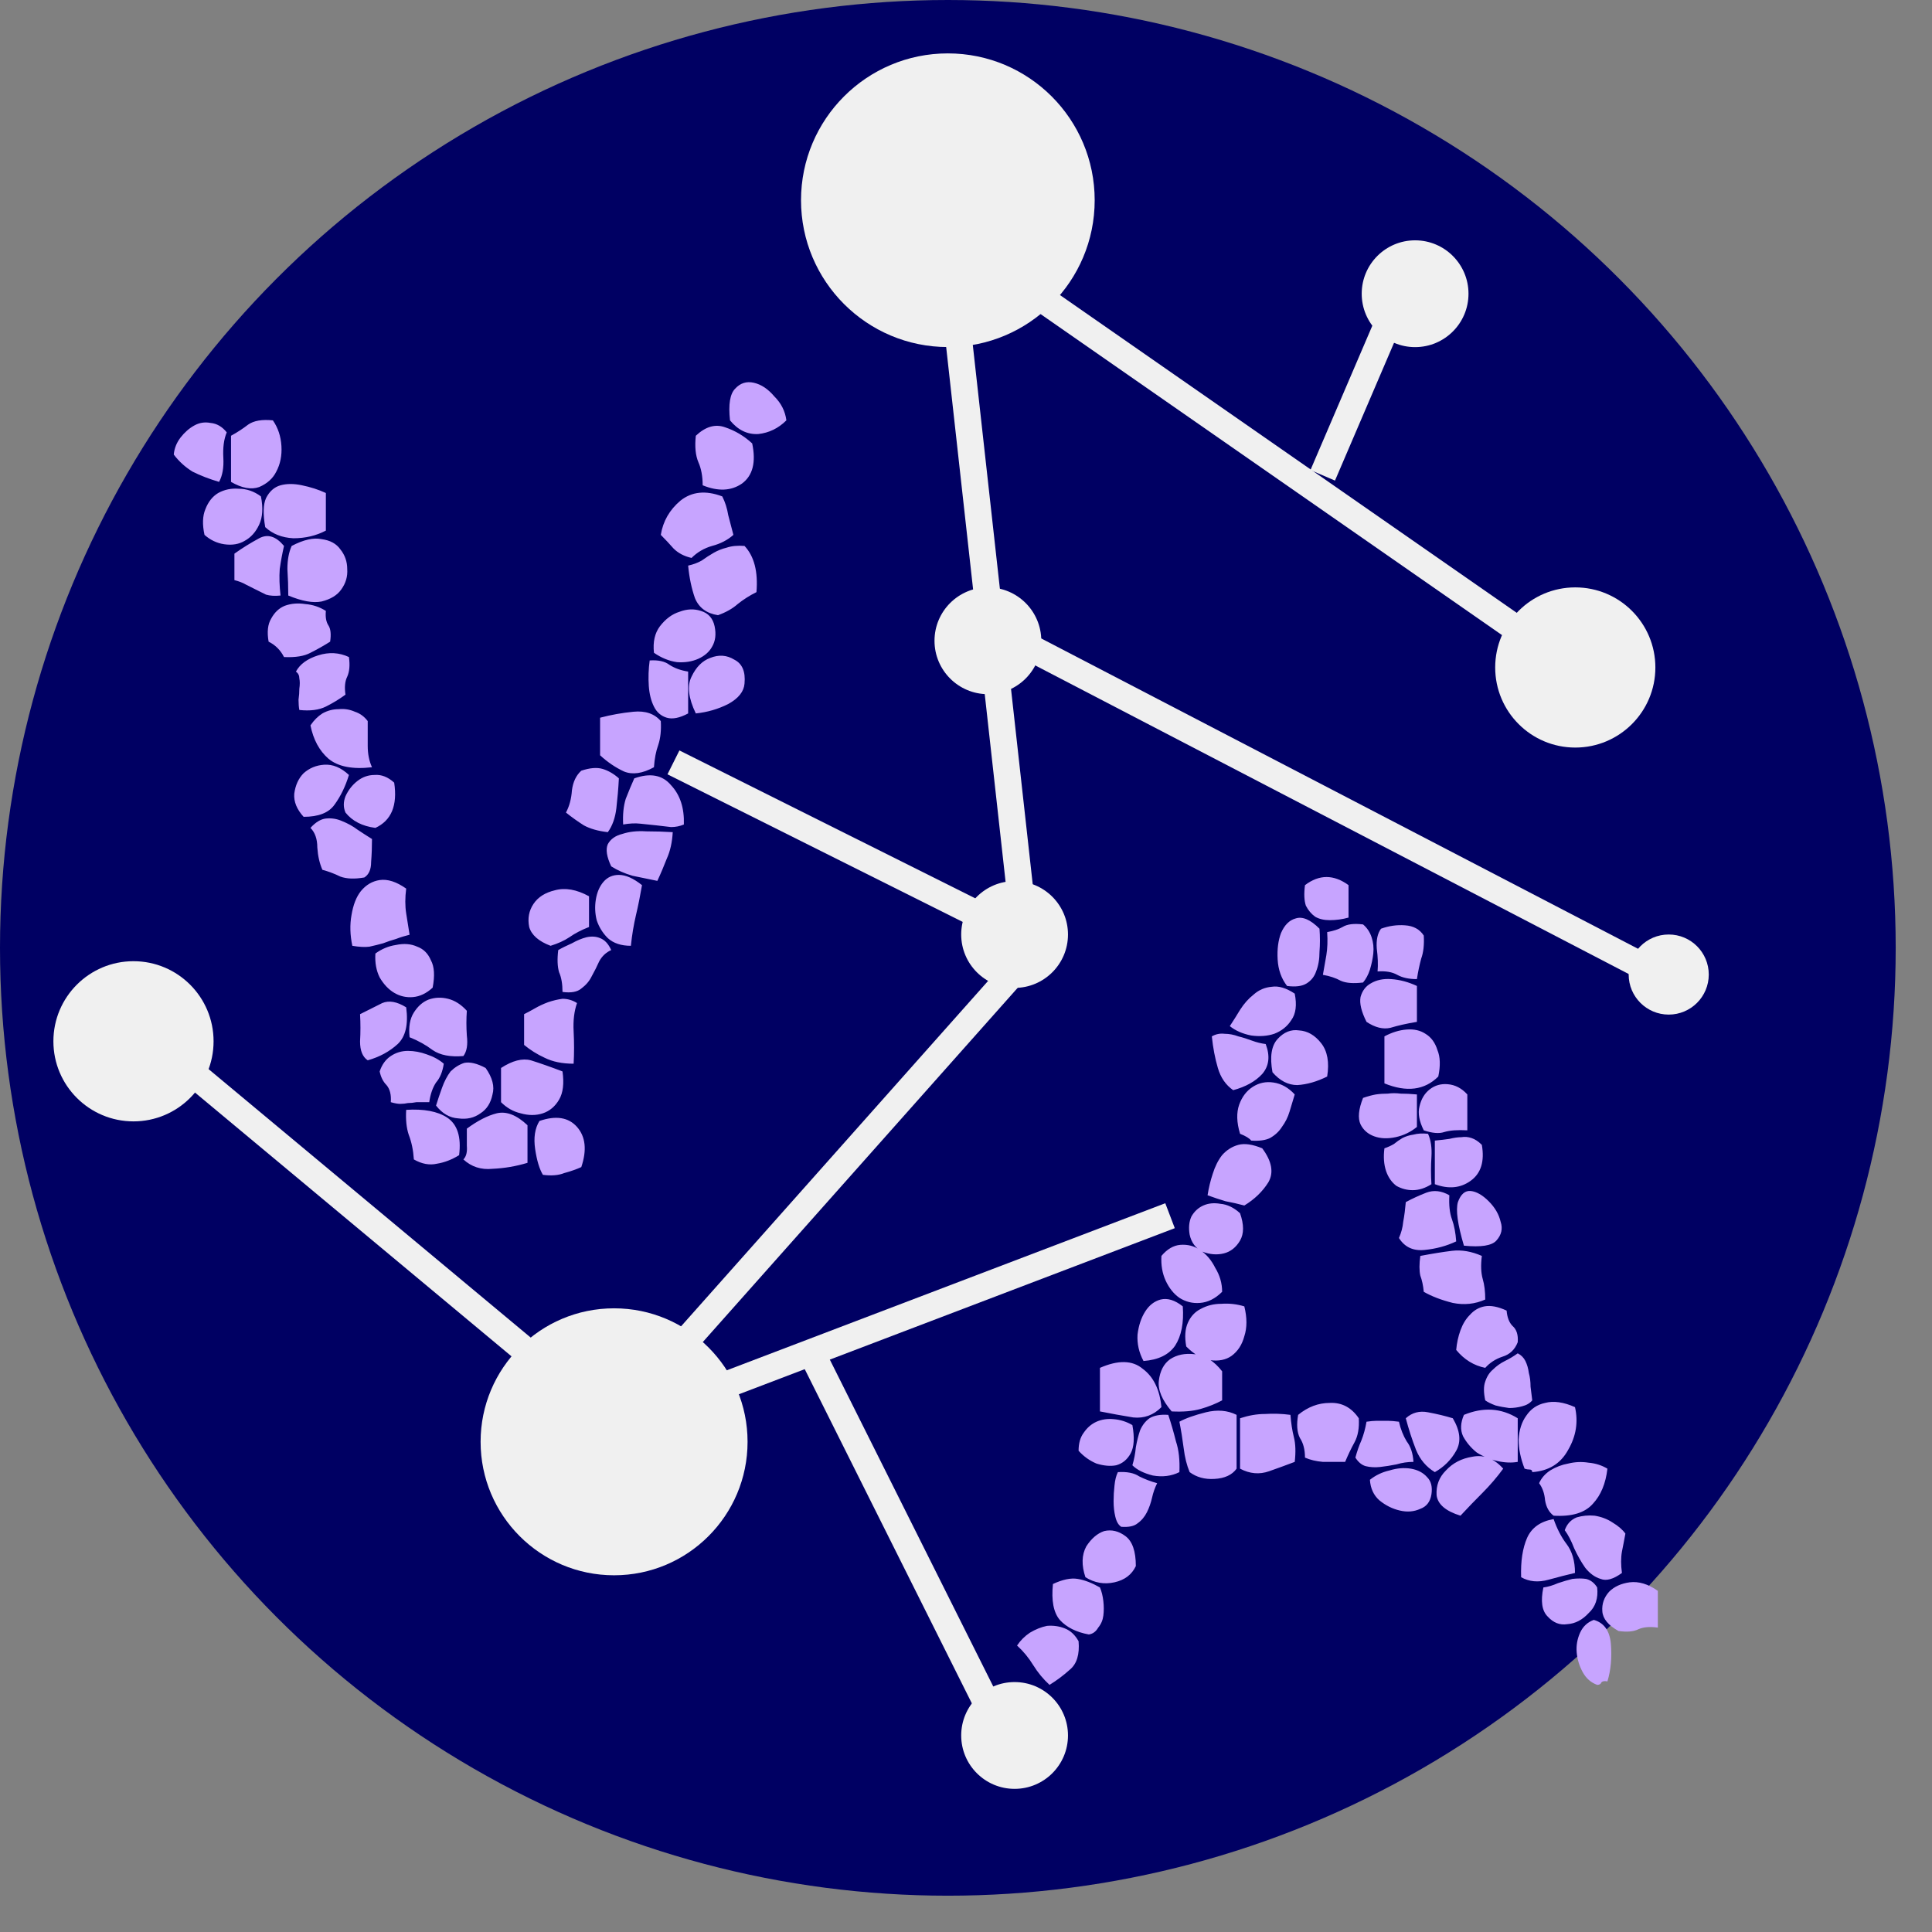 <svg width="33" height="33" viewBox="0 0 33 33" fill="none" xmlns="http://www.w3.org/2000/svg">
<rect x="0" y="0" width="33" height="33" fill="#808080" stroke="none"/>
<circle cx="16.19" cy="16.19" r="16.19" fill="#000063"/>
<path d="M13.432 7.18C13.296 7.316 13.135 7.394 12.95 7.414C12.765 7.423 12.605 7.346 12.469 7.18C12.439 6.908 12.469 6.728 12.556 6.64C12.644 6.543 12.751 6.509 12.877 6.538C13.004 6.567 13.12 6.645 13.227 6.772C13.344 6.888 13.412 7.025 13.432 7.18ZM3.873 7.385C3.824 7.501 3.805 7.647 3.815 7.822C3.824 7.988 3.8 8.124 3.742 8.231C3.576 8.182 3.425 8.124 3.289 8.056C3.163 7.978 3.056 7.881 2.968 7.764C2.978 7.657 3.017 7.56 3.085 7.472C3.153 7.385 3.231 7.316 3.318 7.268C3.406 7.219 3.498 7.205 3.596 7.224C3.703 7.234 3.795 7.287 3.873 7.385ZM4.661 7.18C4.749 7.307 4.797 7.453 4.807 7.618C4.817 7.783 4.787 7.929 4.719 8.056C4.661 8.173 4.564 8.26 4.427 8.319C4.291 8.367 4.131 8.338 3.946 8.231V7.443C4.053 7.385 4.15 7.321 4.238 7.253C4.335 7.185 4.476 7.161 4.661 7.18ZM12.848 7.574C12.916 7.895 12.858 8.124 12.673 8.26C12.488 8.387 12.264 8.396 12.002 8.289C12.002 8.134 11.977 8.002 11.929 7.895C11.88 7.779 11.865 7.628 11.885 7.443C12.05 7.287 12.216 7.239 12.381 7.297C12.556 7.355 12.712 7.448 12.848 7.574ZM5.566 8.421V9.063C5.4 9.15 5.216 9.194 5.011 9.194C4.817 9.184 4.656 9.121 4.53 9.004C4.491 8.781 4.496 8.615 4.544 8.508C4.603 8.392 4.685 8.319 4.792 8.289C4.899 8.26 5.021 8.26 5.157 8.289C5.303 8.319 5.439 8.362 5.566 8.421ZM4.457 8.479C4.496 8.674 4.486 8.834 4.427 8.961C4.369 9.087 4.286 9.18 4.179 9.238C4.082 9.296 3.965 9.316 3.829 9.296C3.703 9.277 3.591 9.223 3.493 9.136C3.455 8.961 3.459 8.815 3.508 8.698C3.557 8.571 3.63 8.479 3.727 8.421C3.834 8.362 3.951 8.338 4.077 8.348C4.213 8.348 4.34 8.392 4.457 8.479ZM12.337 8.479C12.386 8.576 12.42 8.683 12.439 8.8C12.469 8.917 12.498 9.029 12.527 9.136C12.43 9.223 12.308 9.287 12.162 9.325C12.026 9.364 11.909 9.433 11.812 9.53C11.685 9.501 11.583 9.447 11.505 9.369C11.437 9.291 11.364 9.214 11.287 9.136C11.325 8.902 11.437 8.708 11.622 8.552C11.817 8.396 12.055 8.372 12.337 8.479ZM4.851 9.325C4.822 9.452 4.797 9.583 4.778 9.72C4.768 9.856 4.773 10.007 4.792 10.172C4.695 10.182 4.612 10.177 4.544 10.157C4.486 10.128 4.427 10.099 4.369 10.07C4.311 10.041 4.252 10.011 4.194 9.982C4.145 9.953 4.082 9.929 4.004 9.909V9.457C4.14 9.36 4.282 9.272 4.427 9.194C4.573 9.116 4.714 9.16 4.851 9.325ZM4.924 10.172C4.924 10.026 4.919 9.875 4.909 9.72C4.909 9.564 4.933 9.433 4.982 9.325C5.186 9.218 5.357 9.18 5.493 9.209C5.639 9.228 5.746 9.287 5.814 9.384C5.892 9.481 5.931 9.593 5.931 9.72C5.94 9.846 5.906 9.963 5.828 10.07C5.76 10.167 5.648 10.235 5.493 10.274C5.347 10.303 5.157 10.269 4.924 10.172ZM12.717 9.325C12.882 9.501 12.95 9.763 12.921 10.114C12.804 10.172 12.697 10.24 12.6 10.318C12.512 10.396 12.4 10.459 12.264 10.508C12.07 10.478 11.938 10.381 11.87 10.216C11.812 10.05 11.773 9.865 11.754 9.661C11.841 9.642 11.919 9.613 11.987 9.574C12.055 9.525 12.123 9.481 12.191 9.442C12.259 9.403 12.332 9.374 12.41 9.355C12.498 9.325 12.6 9.316 12.717 9.325ZM5.566 10.435C5.556 10.542 5.571 10.624 5.61 10.683C5.648 10.741 5.658 10.834 5.639 10.96C5.532 11.028 5.42 11.091 5.303 11.15C5.196 11.208 5.045 11.232 4.851 11.223C4.792 11.106 4.705 11.018 4.588 10.96C4.559 10.795 4.573 10.663 4.632 10.566C4.69 10.459 4.768 10.386 4.865 10.347C4.972 10.308 5.089 10.298 5.216 10.318C5.342 10.328 5.459 10.367 5.566 10.435ZM11.17 11.15C11.15 10.965 11.184 10.814 11.272 10.697C11.369 10.571 11.481 10.488 11.608 10.449C11.734 10.401 11.856 10.396 11.972 10.435C12.099 10.473 12.177 10.561 12.206 10.697C12.235 10.834 12.22 10.95 12.162 11.048C12.114 11.135 12.036 11.203 11.929 11.252C11.822 11.3 11.7 11.32 11.564 11.31C11.428 11.291 11.296 11.237 11.17 11.15ZM5.96 11.223C5.979 11.359 5.97 11.471 5.931 11.558C5.892 11.636 5.882 11.738 5.901 11.865C5.794 11.943 5.683 12.011 5.566 12.069C5.449 12.127 5.298 12.147 5.113 12.127C5.104 12.079 5.099 12.021 5.099 11.952C5.109 11.884 5.113 11.821 5.113 11.763C5.123 11.695 5.123 11.636 5.113 11.588C5.113 11.539 5.094 11.5 5.055 11.471C5.123 11.344 5.25 11.252 5.434 11.194C5.619 11.135 5.794 11.145 5.96 11.223ZM11.885 12.186C11.758 11.923 11.734 11.714 11.812 11.558C11.89 11.393 11.997 11.286 12.133 11.237C12.279 11.179 12.415 11.189 12.542 11.267C12.678 11.335 12.736 11.471 12.717 11.675C12.707 11.811 12.615 11.928 12.439 12.025C12.264 12.113 12.079 12.166 11.885 12.186ZM11.097 11.281C11.243 11.271 11.355 11.296 11.432 11.354C11.52 11.412 11.627 11.451 11.754 11.471V12.186C11.608 12.264 11.486 12.288 11.389 12.259C11.291 12.23 11.218 12.166 11.17 12.069C11.121 11.972 11.092 11.855 11.082 11.719C11.072 11.573 11.077 11.427 11.097 11.281ZM6.281 12.317C6.281 12.463 6.281 12.604 6.281 12.74C6.281 12.877 6.305 12.998 6.354 13.105C6.023 13.144 5.775 13.096 5.61 12.959C5.454 12.823 5.352 12.633 5.303 12.39C5.361 12.303 5.43 12.235 5.507 12.186C5.595 12.137 5.687 12.113 5.785 12.113C5.882 12.103 5.974 12.118 6.062 12.157C6.15 12.186 6.223 12.239 6.281 12.317ZM11.287 12.317C11.296 12.473 11.282 12.609 11.243 12.726C11.204 12.833 11.18 12.959 11.17 13.105C10.975 13.212 10.805 13.237 10.659 13.178C10.513 13.11 10.377 13.018 10.25 12.901V12.259C10.435 12.21 10.625 12.176 10.819 12.157C11.024 12.137 11.18 12.191 11.287 12.317ZM5.96 13.237C5.901 13.431 5.819 13.601 5.712 13.747C5.614 13.884 5.439 13.952 5.186 13.952C5.07 13.825 5.016 13.694 5.026 13.558C5.045 13.412 5.099 13.295 5.186 13.207C5.284 13.12 5.4 13.071 5.537 13.062C5.683 13.052 5.824 13.11 5.96 13.237ZM10.571 13.295C10.562 13.47 10.547 13.64 10.528 13.806C10.508 13.971 10.46 14.107 10.382 14.214C10.216 14.195 10.08 14.156 9.973 14.098C9.866 14.03 9.764 13.957 9.667 13.879C9.725 13.772 9.759 13.645 9.769 13.499C9.788 13.353 9.842 13.242 9.929 13.164C10.075 13.115 10.197 13.105 10.294 13.134C10.392 13.164 10.484 13.217 10.571 13.295ZM6.733 13.368C6.792 13.757 6.685 14.015 6.412 14.141C6.188 14.112 6.018 14.025 5.901 13.879C5.863 13.791 5.863 13.699 5.901 13.601C5.95 13.494 6.018 13.407 6.106 13.339C6.193 13.271 6.291 13.237 6.398 13.237C6.514 13.227 6.626 13.271 6.733 13.368ZM11.681 14.083C11.613 14.112 11.54 14.127 11.462 14.127C11.384 14.117 11.301 14.107 11.214 14.098C11.126 14.088 11.034 14.078 10.936 14.069C10.849 14.059 10.751 14.064 10.644 14.083C10.635 13.918 10.649 13.772 10.688 13.645C10.737 13.519 10.786 13.402 10.834 13.295C11.107 13.198 11.316 13.237 11.462 13.412C11.617 13.577 11.69 13.801 11.681 14.083ZM6.354 14.331C6.354 14.467 6.349 14.599 6.339 14.725C6.339 14.852 6.3 14.939 6.223 14.988C6.057 15.017 5.921 15.012 5.814 14.973C5.717 14.925 5.614 14.886 5.507 14.857C5.459 14.749 5.43 14.623 5.42 14.477C5.42 14.331 5.381 14.219 5.303 14.141C5.391 14.044 5.478 13.991 5.566 13.981C5.663 13.971 5.756 13.986 5.843 14.025C5.94 14.064 6.028 14.112 6.106 14.171C6.193 14.229 6.276 14.283 6.354 14.331ZM11.491 14.214C11.481 14.389 11.447 14.54 11.389 14.667C11.34 14.793 11.287 14.92 11.228 15.046C11.092 15.017 10.951 14.988 10.805 14.959C10.669 14.92 10.547 14.866 10.44 14.798C10.362 14.633 10.343 14.506 10.382 14.419C10.43 14.331 10.513 14.273 10.63 14.244C10.747 14.205 10.883 14.19 11.038 14.2C11.194 14.2 11.345 14.205 11.491 14.214ZM10.966 15.119C10.936 15.294 10.902 15.465 10.863 15.63C10.824 15.795 10.795 15.97 10.776 16.155C10.61 16.155 10.479 16.112 10.382 16.024C10.294 15.937 10.231 15.834 10.192 15.718C10.163 15.601 10.158 15.484 10.177 15.367C10.197 15.241 10.241 15.139 10.309 15.061C10.377 14.983 10.464 14.944 10.571 14.944C10.688 14.944 10.819 15.002 10.966 15.119ZM6.938 15.178C6.918 15.333 6.918 15.474 6.938 15.601C6.957 15.727 6.977 15.849 6.996 15.966C6.918 15.985 6.84 16.009 6.762 16.039C6.694 16.058 6.621 16.082 6.544 16.112C6.475 16.131 6.398 16.151 6.31 16.17C6.232 16.18 6.135 16.175 6.018 16.155C5.979 15.97 5.974 15.795 6.004 15.63C6.033 15.455 6.086 15.319 6.164 15.221C6.252 15.114 6.359 15.051 6.485 15.032C6.621 15.012 6.772 15.061 6.938 15.178ZM10.061 15.309V15.834C9.934 15.883 9.822 15.941 9.725 16.009C9.637 16.068 9.53 16.116 9.404 16.155C9.2 16.078 9.078 15.97 9.039 15.834C9.01 15.688 9.034 15.557 9.112 15.44C9.19 15.323 9.312 15.246 9.477 15.207C9.652 15.158 9.847 15.192 10.061 15.309ZM10.44 16.228C10.352 16.267 10.284 16.331 10.236 16.418C10.197 16.506 10.153 16.593 10.104 16.681C10.066 16.759 10.007 16.827 9.929 16.885C9.861 16.943 9.754 16.963 9.608 16.943C9.608 16.807 9.589 16.695 9.55 16.608C9.521 16.511 9.516 16.384 9.535 16.228C9.603 16.189 9.681 16.151 9.769 16.112C9.856 16.063 9.939 16.029 10.017 16.009C10.104 15.99 10.182 15.995 10.25 16.024C10.328 16.053 10.392 16.121 10.44 16.228ZM7.39 16.87C7.283 16.968 7.171 17.021 7.054 17.031C6.938 17.041 6.831 17.016 6.733 16.958C6.636 16.9 6.553 16.812 6.485 16.695C6.427 16.579 6.402 16.442 6.412 16.287C6.519 16.209 6.636 16.16 6.762 16.141C6.899 16.112 7.02 16.121 7.127 16.17C7.234 16.209 7.312 16.287 7.361 16.404C7.419 16.511 7.429 16.666 7.39 16.87ZM7.974 17.265C7.964 17.401 7.964 17.542 7.974 17.688C7.993 17.843 7.974 17.96 7.915 18.038C7.692 18.057 7.516 18.023 7.39 17.936C7.273 17.848 7.142 17.775 6.996 17.717C6.977 17.542 7.001 17.401 7.069 17.294C7.137 17.187 7.22 17.114 7.317 17.075C7.424 17.036 7.536 17.031 7.653 17.06C7.769 17.089 7.876 17.157 7.974 17.265ZM6.938 17.206C6.977 17.498 6.928 17.707 6.792 17.834C6.655 17.96 6.485 18.053 6.281 18.111C6.193 18.053 6.15 17.945 6.15 17.79C6.159 17.634 6.159 17.479 6.15 17.323C6.286 17.255 6.412 17.192 6.529 17.133C6.646 17.084 6.782 17.109 6.938 17.206ZM9.856 17.133C9.808 17.269 9.788 17.43 9.798 17.615C9.808 17.809 9.808 17.994 9.798 18.169C9.603 18.169 9.438 18.135 9.302 18.067C9.175 18.009 9.059 17.936 8.952 17.848V17.323C9.01 17.294 9.073 17.26 9.141 17.221C9.209 17.182 9.282 17.148 9.36 17.119C9.448 17.089 9.53 17.07 9.608 17.06C9.696 17.06 9.779 17.084 9.856 17.133ZM7.58 18.169C7.56 18.305 7.516 18.413 7.448 18.49C7.39 18.578 7.351 18.69 7.332 18.826C7.244 18.826 7.171 18.826 7.113 18.826C7.064 18.836 7.015 18.841 6.967 18.841C6.928 18.85 6.884 18.855 6.835 18.855C6.797 18.855 6.743 18.846 6.675 18.826C6.685 18.7 6.66 18.602 6.602 18.534C6.544 18.476 6.505 18.398 6.485 18.301C6.524 18.184 6.587 18.096 6.675 18.038C6.762 17.98 6.86 17.95 6.967 17.95C7.074 17.95 7.181 17.97 7.288 18.009C7.405 18.048 7.502 18.101 7.58 18.169ZM9.608 18.301C9.637 18.505 9.618 18.666 9.55 18.782C9.482 18.899 9.389 18.977 9.273 19.016C9.156 19.055 9.029 19.055 8.893 19.016C8.767 18.987 8.655 18.923 8.558 18.826V18.242C8.752 18.116 8.922 18.072 9.068 18.111C9.224 18.16 9.404 18.223 9.608 18.301ZM8.295 18.242C8.412 18.408 8.45 18.558 8.412 18.695C8.382 18.841 8.314 18.948 8.207 19.016C8.1 19.094 7.974 19.123 7.828 19.103C7.682 19.094 7.555 19.021 7.448 18.884C7.478 18.787 7.512 18.685 7.551 18.578C7.589 18.471 7.638 18.378 7.696 18.301C7.765 18.233 7.842 18.184 7.93 18.155C8.027 18.135 8.149 18.164 8.295 18.242ZM6.938 18.957C7.239 18.938 7.473 18.982 7.638 19.089C7.813 19.206 7.881 19.419 7.842 19.731C7.716 19.809 7.589 19.857 7.463 19.877C7.337 19.906 7.205 19.882 7.069 19.804C7.059 19.648 7.03 19.507 6.981 19.381C6.942 19.264 6.928 19.123 6.938 18.957ZM9.01 19.22V19.862C8.815 19.921 8.616 19.955 8.412 19.964C8.217 19.984 8.052 19.93 7.915 19.804C7.964 19.755 7.983 19.677 7.974 19.57C7.974 19.473 7.974 19.376 7.974 19.278C8.159 19.142 8.329 19.055 8.485 19.016C8.65 18.977 8.825 19.045 9.01 19.22ZM9.929 19.935C9.842 19.974 9.744 20.008 9.637 20.037C9.54 20.076 9.419 20.086 9.273 20.067C9.214 19.969 9.17 19.823 9.141 19.629C9.112 19.434 9.136 19.274 9.214 19.147C9.496 19.05 9.71 19.084 9.856 19.249C10.002 19.415 10.027 19.643 9.929 19.935Z" fill="#C7A4FF"/>
<path d="M23.034 15.119V15.673C22.927 15.703 22.82 15.717 22.713 15.717C22.616 15.717 22.533 15.698 22.465 15.659C22.397 15.61 22.344 15.547 22.305 15.469C22.276 15.381 22.271 15.265 22.29 15.119C22.533 14.934 22.781 14.934 23.034 15.119ZM22.538 15.863C22.548 15.999 22.548 16.131 22.538 16.257C22.538 16.384 22.519 16.495 22.48 16.593C22.451 16.68 22.397 16.748 22.319 16.797C22.241 16.846 22.13 16.86 21.984 16.841C21.886 16.714 21.833 16.564 21.823 16.388C21.813 16.213 21.833 16.062 21.881 15.936C21.94 15.8 22.023 15.717 22.13 15.688C22.246 15.649 22.383 15.707 22.538 15.863ZM23.282 15.79C23.351 15.848 23.399 15.921 23.428 16.009C23.457 16.096 23.467 16.189 23.457 16.286C23.448 16.374 23.428 16.466 23.399 16.564C23.37 16.651 23.331 16.724 23.282 16.782C23.117 16.802 22.991 16.792 22.903 16.753C22.815 16.705 22.713 16.671 22.596 16.651C22.616 16.544 22.635 16.432 22.655 16.315C22.674 16.199 22.679 16.067 22.669 15.921C22.776 15.902 22.864 15.873 22.932 15.834C23.01 15.785 23.127 15.771 23.282 15.79ZM24.319 15.98C24.328 16.136 24.314 16.267 24.275 16.374C24.246 16.481 24.221 16.598 24.202 16.724C24.066 16.724 23.954 16.7 23.866 16.651C23.779 16.602 23.667 16.583 23.53 16.593C23.54 16.476 23.535 16.345 23.516 16.199C23.506 16.053 23.53 15.941 23.589 15.863C23.725 15.814 23.861 15.795 23.997 15.805C24.143 15.814 24.25 15.873 24.319 15.98ZM24.202 16.841V17.454C24.027 17.483 23.876 17.517 23.749 17.556C23.623 17.585 23.487 17.551 23.341 17.454C23.253 17.279 23.219 17.138 23.239 17.03C23.268 16.924 23.326 16.846 23.414 16.797C23.511 16.739 23.628 16.714 23.764 16.724C23.91 16.734 24.056 16.773 24.202 16.841ZM22.115 16.972C22.154 17.167 22.134 17.318 22.056 17.425C21.988 17.532 21.891 17.609 21.765 17.658C21.648 17.697 21.517 17.707 21.371 17.687C21.225 17.658 21.103 17.605 21.006 17.527C21.064 17.439 21.122 17.347 21.181 17.249C21.249 17.142 21.327 17.055 21.414 16.987C21.502 16.909 21.604 16.865 21.721 16.855C21.838 16.836 21.969 16.875 22.115 16.972ZM22.669 18.388C22.494 18.475 22.324 18.524 22.159 18.534C22.003 18.534 21.862 18.461 21.735 18.315C21.687 18.052 21.716 17.862 21.823 17.746C21.93 17.629 22.052 17.58 22.188 17.6C22.334 17.609 22.46 17.682 22.567 17.819C22.674 17.955 22.708 18.145 22.669 18.388ZM24.567 18.388C24.333 18.621 24.027 18.66 23.647 18.505V17.702C23.774 17.634 23.9 17.595 24.027 17.585C24.153 17.575 24.26 17.6 24.348 17.658C24.445 17.716 24.513 17.809 24.552 17.935C24.601 18.052 24.606 18.203 24.567 18.388ZM21.619 17.833C21.697 18.038 21.677 18.208 21.56 18.344C21.444 18.471 21.278 18.563 21.064 18.621C20.938 18.534 20.85 18.407 20.802 18.242C20.753 18.076 20.719 17.896 20.699 17.702C20.767 17.663 20.84 17.648 20.918 17.658C20.996 17.658 21.074 17.673 21.152 17.702C21.23 17.721 21.307 17.746 21.385 17.775C21.463 17.804 21.541 17.823 21.619 17.833ZM22.115 18.694C22.086 18.791 22.056 18.889 22.027 18.986C21.998 19.083 21.954 19.171 21.896 19.249C21.847 19.327 21.779 19.39 21.692 19.439C21.614 19.477 21.507 19.492 21.371 19.482C21.341 19.443 21.278 19.404 21.181 19.366C21.122 19.171 21.118 19.006 21.166 18.869C21.215 18.733 21.293 18.631 21.4 18.563C21.507 18.495 21.624 18.471 21.75 18.49C21.886 18.509 22.008 18.578 22.115 18.694ZM25.063 18.694V19.307C24.898 19.297 24.766 19.307 24.669 19.336C24.581 19.366 24.465 19.356 24.319 19.307C24.241 19.151 24.216 19.015 24.246 18.898C24.275 18.772 24.333 18.675 24.421 18.607C24.508 18.539 24.61 18.509 24.727 18.519C24.854 18.529 24.966 18.587 25.063 18.694ZM24.202 18.694V19.249C24.095 19.336 23.973 19.395 23.837 19.424C23.701 19.453 23.579 19.448 23.472 19.409C23.365 19.37 23.287 19.302 23.239 19.205C23.19 19.098 23.205 18.947 23.282 18.753C23.37 18.723 23.443 18.704 23.501 18.694C23.569 18.684 23.637 18.68 23.706 18.68C23.774 18.67 23.847 18.67 23.924 18.68C24.002 18.68 24.095 18.684 24.202 18.694ZM24.392 19.366C24.44 19.473 24.46 19.604 24.45 19.76C24.44 19.915 24.44 20.071 24.45 20.227C24.343 20.295 24.236 20.329 24.129 20.329C24.032 20.329 23.939 20.304 23.852 20.256C23.774 20.197 23.715 20.115 23.677 20.008C23.637 19.891 23.628 19.76 23.647 19.614C23.706 19.594 23.759 19.57 23.808 19.541C23.856 19.502 23.905 19.468 23.954 19.439C24.012 19.409 24.075 19.39 24.143 19.38C24.212 19.361 24.294 19.356 24.392 19.366ZM25.311 19.555C25.36 19.837 25.296 20.042 25.121 20.168C24.946 20.295 24.742 20.314 24.508 20.227V19.482C24.606 19.473 24.688 19.463 24.756 19.453C24.834 19.434 24.902 19.424 24.961 19.424C25.019 19.414 25.078 19.419 25.136 19.439C25.194 19.458 25.253 19.497 25.311 19.555ZM21.56 19.614C21.726 19.837 21.76 20.032 21.663 20.197C21.565 20.353 21.429 20.484 21.254 20.591C21.147 20.562 21.04 20.538 20.933 20.518C20.835 20.489 20.733 20.455 20.626 20.416C20.646 20.29 20.675 20.168 20.714 20.051C20.753 19.925 20.806 19.818 20.875 19.73C20.952 19.643 21.045 19.584 21.152 19.555C21.259 19.526 21.395 19.546 21.56 19.614ZM25.005 21.277C24.898 20.917 24.863 20.669 24.902 20.533C24.951 20.397 25.024 20.334 25.121 20.343C25.218 20.353 25.321 20.411 25.428 20.518C25.535 20.625 25.603 20.742 25.632 20.869C25.671 20.985 25.647 21.093 25.559 21.19C25.481 21.277 25.296 21.306 25.005 21.277ZM24.756 20.416C24.747 20.582 24.761 20.718 24.8 20.825C24.839 20.932 24.863 21.058 24.873 21.204C24.708 21.282 24.528 21.331 24.333 21.35C24.139 21.37 23.993 21.302 23.895 21.146C23.934 21.058 23.959 20.966 23.968 20.869C23.988 20.762 24.002 20.65 24.012 20.533C24.119 20.475 24.236 20.421 24.362 20.372C24.489 20.324 24.62 20.338 24.756 20.416ZM21.181 20.723C21.249 20.917 21.249 21.073 21.181 21.19C21.113 21.306 21.02 21.38 20.904 21.409C20.787 21.438 20.665 21.428 20.539 21.38C20.422 21.321 20.349 21.224 20.32 21.088C20.3 20.971 20.31 20.869 20.349 20.781C20.398 20.694 20.466 20.63 20.553 20.591C20.641 20.552 20.738 20.543 20.845 20.562C20.962 20.572 21.074 20.625 21.181 20.723ZM20.875 22.065C20.758 22.182 20.631 22.245 20.495 22.255C20.369 22.265 20.252 22.236 20.145 22.168C20.047 22.099 19.97 22.002 19.911 21.876C19.853 21.749 19.829 21.608 19.838 21.452C19.936 21.336 20.043 21.273 20.159 21.263C20.286 21.253 20.398 21.282 20.495 21.35C20.602 21.418 20.69 21.521 20.758 21.657C20.835 21.783 20.875 21.919 20.875 22.065ZM25.311 21.452C25.291 21.608 25.296 21.739 25.326 21.846C25.355 21.944 25.369 22.061 25.369 22.197C25.194 22.275 25.009 22.294 24.815 22.255C24.62 22.206 24.455 22.143 24.319 22.065C24.309 21.958 24.289 21.866 24.26 21.788C24.241 21.701 24.241 21.589 24.26 21.452C24.465 21.413 24.645 21.384 24.8 21.365C24.966 21.345 25.136 21.375 25.311 21.452ZM20.203 22.314C20.223 22.596 20.179 22.819 20.072 22.985C19.965 23.14 19.785 23.228 19.532 23.247C19.454 23.102 19.42 22.951 19.43 22.795C19.449 22.639 19.493 22.508 19.561 22.401C19.629 22.294 19.717 22.226 19.824 22.197C19.941 22.168 20.067 22.206 20.203 22.314ZM21.254 22.314C21.302 22.508 21.302 22.678 21.254 22.824C21.215 22.97 21.142 23.082 21.035 23.16C20.938 23.228 20.816 23.252 20.67 23.233C20.534 23.213 20.398 23.136 20.262 22.999C20.232 22.834 20.242 22.698 20.291 22.591C20.339 22.484 20.412 22.406 20.51 22.357C20.617 22.299 20.733 22.27 20.86 22.27C20.996 22.26 21.127 22.275 21.254 22.314ZM25.734 22.386C25.744 22.503 25.778 22.591 25.836 22.649C25.904 22.707 25.934 22.8 25.924 22.926C25.875 23.053 25.788 23.136 25.661 23.174C25.544 23.213 25.447 23.277 25.369 23.364C25.175 23.325 25.009 23.223 24.873 23.058C24.883 22.941 24.907 22.829 24.946 22.722C24.985 22.615 25.038 22.527 25.107 22.459C25.175 22.382 25.257 22.333 25.355 22.314C25.462 22.294 25.588 22.318 25.734 22.386ZM20.875 23.423V23.919C20.767 23.977 20.646 24.026 20.51 24.065C20.373 24.104 20.208 24.118 20.013 24.108C19.848 23.914 19.775 23.739 19.794 23.583C19.814 23.418 19.877 23.296 19.984 23.218C20.101 23.14 20.242 23.111 20.407 23.131C20.583 23.15 20.738 23.247 20.875 23.423ZM26.172 23.919C26.133 23.967 26.075 24.002 25.997 24.021C25.929 24.04 25.856 24.05 25.778 24.05C25.7 24.04 25.622 24.026 25.544 24.006C25.467 23.977 25.408 23.948 25.369 23.919C25.34 23.783 25.34 23.676 25.369 23.598C25.398 23.51 25.442 23.442 25.501 23.393C25.559 23.335 25.627 23.286 25.705 23.247C25.783 23.209 25.856 23.165 25.924 23.116C25.982 23.145 26.026 23.189 26.055 23.247C26.084 23.306 26.104 23.374 26.114 23.452C26.133 23.52 26.143 23.598 26.143 23.685C26.152 23.763 26.162 23.841 26.172 23.919ZM19.838 24.035C19.702 24.172 19.542 24.23 19.357 24.211C19.172 24.181 18.982 24.147 18.788 24.108V23.364C19.099 23.228 19.342 23.233 19.517 23.379C19.702 23.515 19.809 23.734 19.838 24.035ZM23.209 24.225C23.219 24.391 23.195 24.527 23.137 24.634C23.078 24.741 23.025 24.853 22.976 24.97C22.84 24.97 22.713 24.97 22.596 24.97C22.48 24.96 22.378 24.936 22.29 24.897C22.29 24.76 22.261 24.648 22.203 24.561C22.154 24.464 22.144 24.332 22.173 24.167C22.339 24.031 22.519 23.963 22.713 23.963C22.918 23.953 23.083 24.04 23.209 24.225ZM26.902 24.035C26.96 24.288 26.921 24.532 26.785 24.765C26.658 24.999 26.454 25.125 26.172 25.145C26.172 25.116 26.157 25.101 26.128 25.101C26.099 25.101 26.07 25.096 26.041 25.086C25.973 24.911 25.939 24.746 25.939 24.59C25.948 24.425 25.992 24.288 26.07 24.181C26.148 24.065 26.255 23.992 26.391 23.963C26.537 23.924 26.707 23.948 26.902 24.035ZM25.924 24.225V24.97C25.817 24.989 25.7 24.984 25.574 24.955C25.447 24.926 25.33 24.877 25.223 24.809C25.126 24.731 25.048 24.639 24.99 24.532C24.941 24.425 24.946 24.303 25.005 24.167C25.335 24.031 25.642 24.05 25.924 24.225ZM21.122 24.167V25.086C21.045 25.193 20.918 25.252 20.743 25.261C20.578 25.271 20.437 25.232 20.32 25.145C20.271 25.028 20.237 24.892 20.218 24.736C20.198 24.58 20.174 24.43 20.145 24.284C20.252 24.225 20.403 24.172 20.597 24.123C20.792 24.075 20.967 24.089 21.122 24.167ZM22.042 24.167C22.052 24.303 22.071 24.43 22.1 24.546C22.13 24.663 22.134 24.804 22.115 24.97C21.988 25.018 21.843 25.072 21.677 25.13C21.512 25.188 21.346 25.174 21.181 25.086V24.225C21.327 24.177 21.468 24.152 21.604 24.152C21.75 24.143 21.896 24.147 22.042 24.167ZM24.815 24.225C24.941 24.439 24.961 24.624 24.873 24.78C24.786 24.936 24.664 25.057 24.508 25.145C24.362 25.057 24.255 24.931 24.187 24.765C24.119 24.59 24.061 24.41 24.012 24.225C24.119 24.128 24.246 24.094 24.392 24.123C24.547 24.152 24.688 24.186 24.815 24.225ZM19.955 24.167C20.004 24.313 20.047 24.464 20.086 24.619C20.135 24.765 20.154 24.94 20.145 25.145C20.009 25.213 19.858 25.232 19.692 25.203C19.537 25.164 19.42 25.106 19.342 25.028C19.371 24.931 19.391 24.828 19.401 24.721C19.42 24.614 19.444 24.517 19.474 24.43C19.512 24.342 19.566 24.274 19.634 24.225C19.712 24.177 19.819 24.157 19.955 24.167ZM19.342 24.342C19.381 24.556 19.371 24.717 19.313 24.824C19.255 24.931 19.172 24.999 19.065 25.028C18.968 25.047 18.856 25.038 18.729 24.999C18.612 24.95 18.51 24.877 18.423 24.78C18.423 24.653 18.452 24.551 18.51 24.473C18.569 24.386 18.642 24.323 18.729 24.284C18.817 24.245 18.914 24.23 19.021 24.24C19.138 24.25 19.245 24.284 19.342 24.342ZM23.895 24.284C23.924 24.41 23.968 24.522 24.027 24.619C24.095 24.707 24.134 24.824 24.143 24.97C24.046 24.97 23.949 24.984 23.852 25.013C23.754 25.033 23.662 25.047 23.574 25.057C23.487 25.067 23.404 25.062 23.326 25.043C23.258 25.023 23.2 24.974 23.151 24.897C23.18 24.79 23.214 24.692 23.253 24.605C23.292 24.507 23.321 24.4 23.341 24.284C23.409 24.274 23.462 24.269 23.501 24.269C23.55 24.269 23.589 24.269 23.618 24.269C23.647 24.269 23.681 24.269 23.72 24.269C23.759 24.269 23.817 24.274 23.895 24.284ZM25.676 25.086C25.569 25.232 25.452 25.368 25.326 25.495C25.199 25.621 25.073 25.753 24.946 25.889C24.693 25.811 24.557 25.694 24.538 25.539C24.528 25.373 24.581 25.232 24.698 25.116C24.815 24.989 24.966 24.911 25.15 24.882C25.345 24.843 25.52 24.911 25.676 25.086ZM27.456 25.086C27.427 25.339 27.344 25.539 27.208 25.685C27.072 25.84 26.848 25.908 26.537 25.889C26.459 25.831 26.41 25.743 26.391 25.626C26.381 25.509 26.347 25.412 26.289 25.334C26.328 25.247 26.391 25.174 26.479 25.116C26.576 25.057 26.678 25.018 26.785 24.999C26.902 24.97 27.018 24.965 27.135 24.984C27.252 24.994 27.359 25.028 27.456 25.086ZM23.399 25.276C23.497 25.198 23.608 25.145 23.735 25.116C23.861 25.077 23.983 25.067 24.1 25.086C24.216 25.106 24.309 25.154 24.377 25.232C24.445 25.3 24.469 25.398 24.45 25.524C24.43 25.651 24.367 25.733 24.26 25.772C24.153 25.821 24.036 25.831 23.91 25.801C23.784 25.772 23.667 25.714 23.56 25.626C23.462 25.539 23.409 25.422 23.399 25.276ZM19.094 25.145C19.25 25.135 19.371 25.159 19.459 25.218C19.556 25.266 19.658 25.305 19.765 25.334C19.726 25.412 19.697 25.495 19.678 25.582C19.658 25.67 19.629 25.753 19.59 25.831C19.551 25.908 19.498 25.972 19.43 26.02C19.371 26.069 19.279 26.088 19.152 26.079C19.104 26.049 19.07 25.991 19.05 25.904C19.031 25.826 19.021 25.738 19.021 25.641C19.021 25.553 19.026 25.466 19.036 25.378C19.045 25.281 19.065 25.203 19.094 25.145ZM27.763 26.195C27.743 26.302 27.724 26.405 27.704 26.502C27.685 26.609 27.685 26.73 27.704 26.867C27.558 26.974 27.437 27.008 27.34 26.969C27.242 26.94 27.155 26.877 27.077 26.779C27.009 26.682 26.945 26.57 26.887 26.444C26.838 26.317 26.785 26.215 26.727 26.137C26.765 26.03 26.834 25.957 26.931 25.918C27.028 25.889 27.13 25.879 27.237 25.889C27.354 25.908 27.456 25.947 27.544 26.006C27.641 26.064 27.714 26.127 27.763 26.195ZM26.902 26.867C26.775 26.896 26.624 26.935 26.449 26.983C26.274 27.032 26.119 27.017 25.982 26.94C25.973 26.667 26.007 26.444 26.084 26.268C26.162 26.093 26.313 25.986 26.537 25.947C26.595 26.113 26.668 26.254 26.756 26.37C26.853 26.497 26.902 26.662 26.902 26.867ZM19.401 26.75C19.332 26.896 19.211 26.988 19.036 27.027C18.86 27.066 18.695 27.037 18.54 26.94C18.471 26.735 18.476 26.56 18.554 26.414C18.642 26.278 18.744 26.191 18.86 26.152C18.987 26.122 19.109 26.152 19.225 26.239C19.342 26.327 19.401 26.497 19.401 26.75ZM18.788 27.115C18.817 27.183 18.836 27.261 18.846 27.348C18.856 27.436 18.856 27.519 18.846 27.596C18.836 27.674 18.807 27.742 18.758 27.801C18.719 27.869 18.666 27.908 18.598 27.918C18.384 27.879 18.218 27.796 18.102 27.669C17.995 27.543 17.956 27.339 17.985 27.056C18.15 26.979 18.291 26.949 18.408 26.969C18.525 26.988 18.651 27.037 18.788 27.115ZM27.281 27.115C27.301 27.3 27.252 27.446 27.135 27.553C27.028 27.669 26.907 27.733 26.77 27.742C26.644 27.762 26.532 27.718 26.435 27.611C26.337 27.514 26.313 27.348 26.362 27.115C26.439 27.105 26.522 27.081 26.61 27.042C26.697 27.013 26.78 26.988 26.858 26.969C26.945 26.959 27.023 26.959 27.091 26.969C27.169 26.988 27.233 27.037 27.281 27.115ZM28.317 27.173V27.801C28.181 27.781 28.069 27.791 27.982 27.83C27.904 27.869 27.792 27.879 27.646 27.859C27.471 27.762 27.378 27.65 27.369 27.523C27.359 27.397 27.398 27.285 27.485 27.188C27.573 27.1 27.69 27.047 27.836 27.027C27.991 27.008 28.152 27.056 28.317 27.173ZM27.223 27.669C27.398 27.718 27.495 27.854 27.515 28.078C27.534 28.311 27.515 28.526 27.456 28.72C27.408 28.71 27.373 28.715 27.354 28.735C27.344 28.764 27.32 28.779 27.281 28.779C27.174 28.74 27.091 28.667 27.033 28.56C26.975 28.453 26.941 28.341 26.931 28.224C26.921 28.107 26.941 27.995 26.989 27.888C27.038 27.781 27.116 27.708 27.223 27.669ZM18.423 28.034C18.442 28.258 18.393 28.419 18.277 28.516C18.17 28.613 18.053 28.701 17.927 28.779C17.82 28.681 17.727 28.569 17.649 28.443C17.571 28.316 17.479 28.204 17.372 28.107C17.43 28.02 17.503 27.947 17.591 27.888C17.688 27.83 17.785 27.791 17.883 27.771C17.99 27.762 18.092 27.776 18.189 27.815C18.287 27.854 18.364 27.927 18.423 28.034Z" fill="#C7A4FF"/>
<line x1="10.319" y1="24.476" x2="17.616" y2="16.267" stroke="#F0F0F0" stroke-width="0.456"/>
<line x1="17.559" y1="16.443" x2="16.191" y2="4.13" stroke="#F0F0F0" stroke-width="0.456"/>
<line x1="16.092" y1="3.917" x2="26.581" y2="11.214" stroke="#F0F0F0" stroke-width="0.456"/>
<line x1="2.426" y1="17.611" x2="10.635" y2="24.452" stroke="#F0F0F0" stroke-width="0.456"/>
<line x1="11.503" y1="13.022" x2="17.888" y2="16.214" stroke="#F0F0F0" stroke-width="0.456"/>
<line x1="10.408" y1="24.414" x2="19.985" y2="20.765" stroke="#F0F0F0" stroke-width="0.456"/>
<line x1="13.886" y1="23.157" x2="17.078" y2="29.541" stroke="#F0F0F0" stroke-width="0.456"/>
<line x1="22.593" y1="8.119" x2="23.961" y2="4.927" stroke="#F0F0F0" stroke-width="0.456"/>
<line x1="16.979" y1="10.743" x2="28.381" y2="16.672" stroke="#F0F0F0" stroke-width="0.456"/>
<circle cx="28.503" cy="16.646" r="0.684" fill="#F0F0F0"/>
<circle cx="26.907" cy="11.401" r="1.368" fill="#F0F0F0"/>
<circle cx="24.171" cy="5.017" r="0.912" fill="#F0F0F0"/>
<circle cx="2.28" cy="17.786" r="1.368" fill="#F0F0F0"/>
<circle cx="17.33" cy="15.962" r="0.912" fill="#F0F0F0"/>
<circle cx="17.33" cy="29.643" r="0.912" fill="#F0F0F0"/>
<circle cx="16.874" cy="10.945" r="0.912" fill="#F0F0F0"/>
<circle cx="16.19" cy="3.42" r="2.508" fill="#F0F0F0"/>
<circle cx="10.489" cy="24.627" r="2.28" fill="#F0F0F0"/>
</svg>

